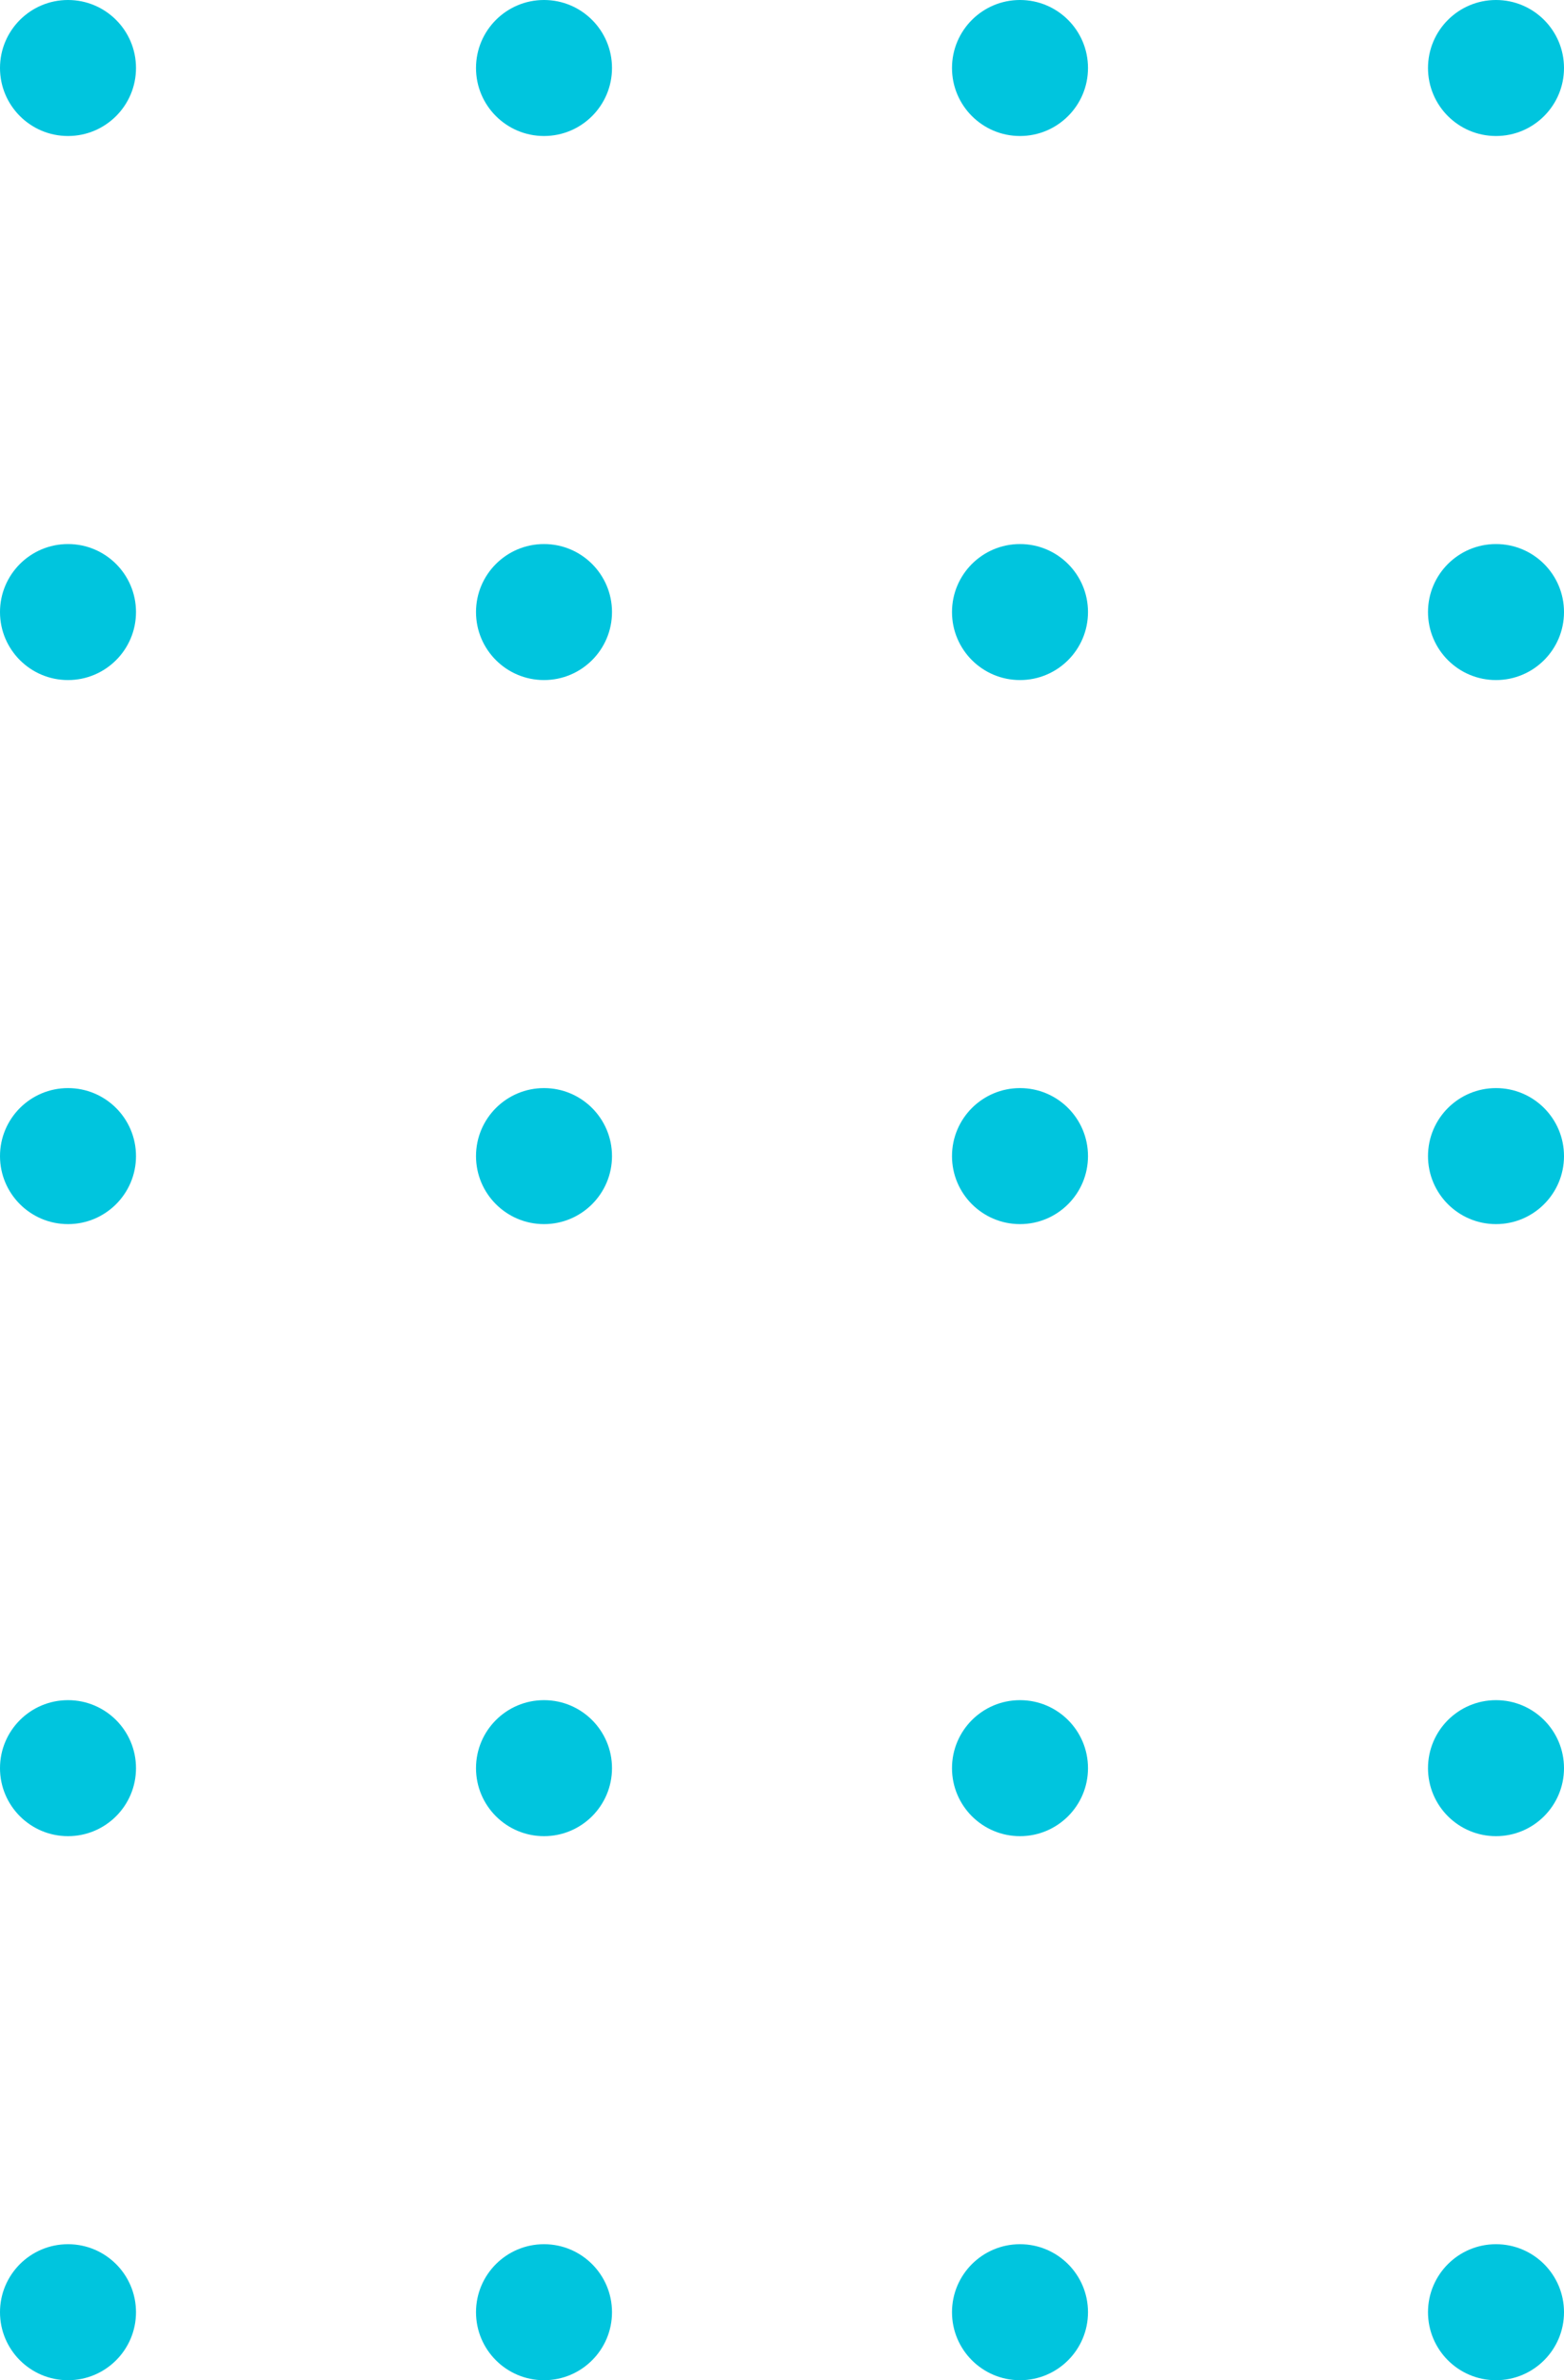 <svg width="23" height="35" viewBox="0 0 23 35" fill="none" xmlns="http://www.w3.org/2000/svg">
<ellipse cx="22" cy="1" rx="1" ry="1" transform="rotate(90 22 1)" fill="#00C5DE"/>
<ellipse cx="22" cy="9" rx="1" ry="1" transform="rotate(90 22 9)" fill="#00C5DE"/>
<ellipse cx="22" cy="17" rx="1" ry="1" transform="rotate(90 22 17)" fill="#00C5DE"/>
<ellipse cx="22" cy="26" rx="1" ry="1" transform="rotate(90 22 26)" fill="#00C5DE"/>
<ellipse cx="22" cy="34" rx="1" ry="1" transform="rotate(90 22 34)" fill="#00C5DE"/>
<ellipse cx="15" cy="1" rx="1" ry="1" transform="rotate(90 15 1)" fill="#00C5DE"/>
<ellipse cx="15" cy="9" rx="1" ry="1" transform="rotate(90 15 9)" fill="#00C5DE"/>
<ellipse cx="15" cy="17" rx="1" ry="1" transform="rotate(90 15 17)" fill="#00C5DE"/>
<ellipse cx="15" cy="26" rx="1" ry="1" transform="rotate(90 15 26)" fill="#00C5DE"/>
<ellipse cx="15" cy="34" rx="1" ry="1" transform="rotate(90 15 34)" fill="#00C5DE"/>
<ellipse cx="8" cy="1" rx="1" ry="1" transform="rotate(90 8 1)" fill="#00C5DE"/>
<ellipse cx="8" cy="9" rx="1" ry="1" transform="rotate(90 8 9)" fill="#00C5DE"/>
<ellipse cx="8" cy="17" rx="1" ry="1" transform="rotate(90 8 17)" fill="#00C5DE"/>
<ellipse cx="8" cy="26" rx="1" ry="1" transform="rotate(90 8 26)" fill="#00C5DE"/>
<ellipse cx="8" cy="34" rx="1" ry="1" transform="rotate(90 8 34)" fill="#00C5DE"/>
<ellipse cx="1" cy="1" rx="1" ry="1" transform="rotate(90 1 1)" fill="#00C5DE"/>
<ellipse cx="1" cy="9" rx="1" ry="1" transform="rotate(90 1 9)" fill="#00C5DE"/>
<ellipse cx="1" cy="17" rx="1" ry="1" transform="rotate(90 1 17)" fill="#00C5DE"/>
<ellipse cx="1" cy="26" rx="1" ry="1" transform="rotate(90 1 26)" fill="#00C5DE"/>
<ellipse cx="1" cy="34" rx="1" ry="1" transform="rotate(90 1 34)" fill="#00C5DE"/>
</svg>
